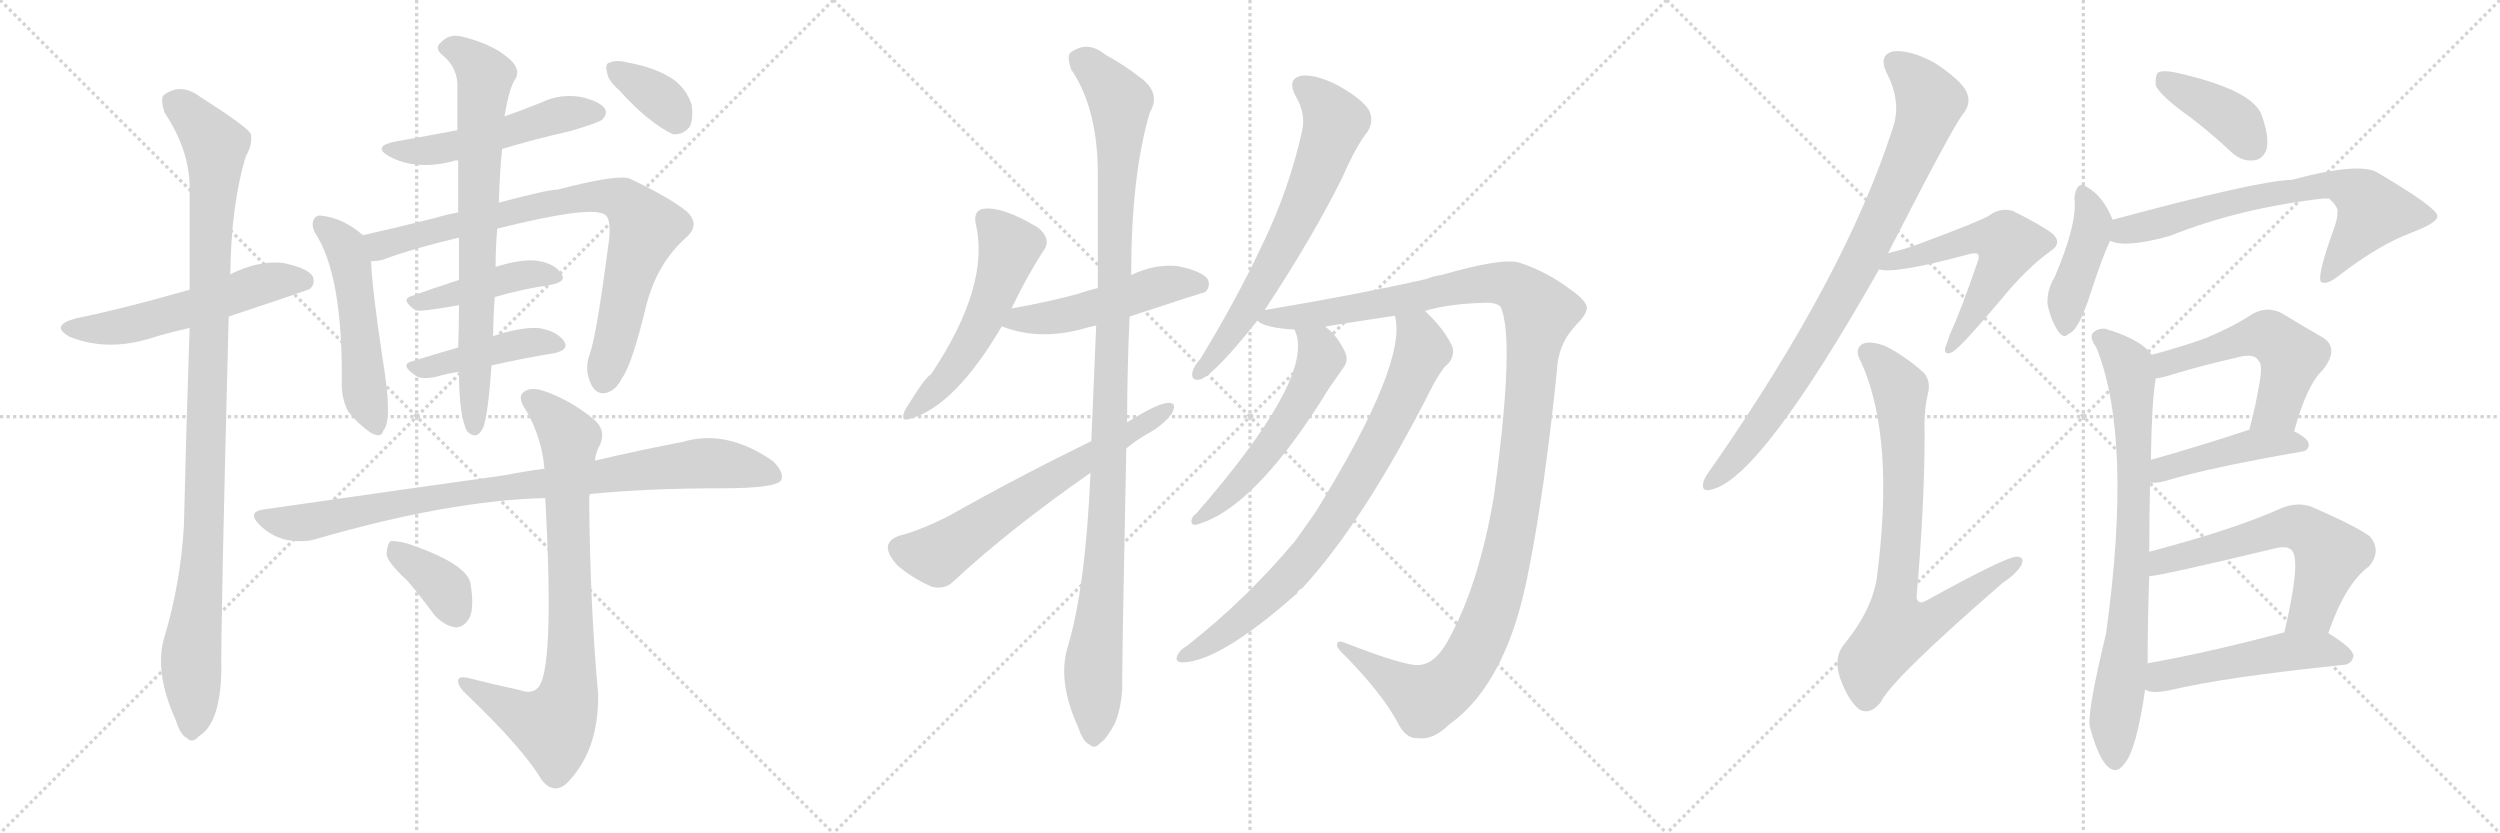 <svg version="1.1" viewBox="0 0 3072 1024" xmlns="http://www.w3.org/2000/svg">
  <g stroke="lightgray" stroke-dasharray="1,1" stroke-width="1" transform="scale(4, 4)">
    <line x1="0" y1="0" x2="256" y2="256"></line>
    <line x1="256" y1="0" x2="0" y2="256"></line>
    <line x1="128" y1="0" x2="128" y2="256"></line>
    <line x1="0" y1="128" x2="256" y2="128"></line>
    <line x1="256" y1="0" x2="512" y2="256"></line>
    <line x1="512" y1="0" x2="256" y2="256"></line>
    <line x1="384" y1="0" x2="384" y2="256"></line>
    <line x1="256" y1="128" x2="512" y2="128"></line>
    <line x1="512" y1="0" x2="768" y2="256"></line>
    <line x1="768" y1="0" x2="512" y2="256"></line>
    <line x1="640" y1="0" x2="640" y2="256"></line>
    <line x1="512" y1="128" x2="768" y2="128"></line>
  </g>
<g transform="scale(1, -1) translate(0, -850)">
   <style type="text/css">
    @keyframes keyframes0 {
      from {
       stroke: black;
       stroke-dashoffset: 555;
       stroke-width: 128;
       }
       64% {
       animation-timing-function: step-end;
       stroke: black;
       stroke-dashoffset: 0;
       stroke-width: 128;
       }
       to {
       stroke: black;
       stroke-width: 1024;
       }
       }
       #make-me-a-hanzi-animation-0 {
         animation: keyframes0 0.702s both;
         animation-delay: 0s;
         animation-timing-function: linear;
       }
    @keyframes keyframes1 {
      from {
       stroke: black;
       stroke-dashoffset: 1047;
       stroke-width: 128;
       }
       77% {
       animation-timing-function: step-end;
       stroke: black;
       stroke-dashoffset: 0;
       stroke-width: 128;
       }
       to {
       stroke: black;
       stroke-width: 1024;
       }
       }
       #make-me-a-hanzi-animation-1 {
         animation: keyframes1 1.102s both;
         animation-delay: 0.702s;
         animation-timing-function: linear;
       }
    @keyframes keyframes2 {
      from {
       stroke: black;
       stroke-dashoffset: 516;
       stroke-width: 128;
       }
       63% {
       animation-timing-function: step-end;
       stroke: black;
       stroke-dashoffset: 0;
       stroke-width: 128;
       }
       to {
       stroke: black;
       stroke-width: 1024;
       }
       }
       #make-me-a-hanzi-animation-2 {
         animation: keyframes2 0.67s both;
         animation-delay: 1.804s;
         animation-timing-function: linear;
       }
    @keyframes keyframes3 {
      from {
       stroke: black;
       stroke-dashoffset: 518;
       stroke-width: 128;
       }
       63% {
       animation-timing-function: step-end;
       stroke: black;
       stroke-dashoffset: 0;
       stroke-width: 128;
       }
       to {
       stroke: black;
       stroke-width: 1024;
       }
       }
       #make-me-a-hanzi-animation-3 {
         animation: keyframes3 0.672s both;
         animation-delay: 2.474s;
         animation-timing-function: linear;
       }
    @keyframes keyframes4 {
      from {
       stroke: black;
       stroke-dashoffset: 816;
       stroke-width: 128;
       }
       73% {
       animation-timing-function: step-end;
       stroke: black;
       stroke-dashoffset: 0;
       stroke-width: 128;
       }
       to {
       stroke: black;
       stroke-width: 1024;
       }
       }
       #make-me-a-hanzi-animation-4 {
         animation: keyframes4 0.914s both;
         animation-delay: 3.145s;
         animation-timing-function: linear;
       }
    @keyframes keyframes5 {
      from {
       stroke: black;
       stroke-dashoffset: 434;
       stroke-width: 128;
       }
       59% {
       animation-timing-function: step-end;
       stroke: black;
       stroke-dashoffset: 0;
       stroke-width: 128;
       }
       to {
       stroke: black;
       stroke-width: 1024;
       }
       }
       #make-me-a-hanzi-animation-5 {
         animation: keyframes5 0.603s both;
         animation-delay: 4.059s;
         animation-timing-function: linear;
       }
    @keyframes keyframes6 {
      from {
       stroke: black;
       stroke-dashoffset: 436;
       stroke-width: 128;
       }
       59% {
       animation-timing-function: step-end;
       stroke: black;
       stroke-dashoffset: 0;
       stroke-width: 128;
       }
       to {
       stroke: black;
       stroke-width: 1024;
       }
       }
       #make-me-a-hanzi-animation-6 {
         animation: keyframes6 0.605s both;
         animation-delay: 4.662s;
         animation-timing-function: linear;
       }
    @keyframes keyframes7 {
      from {
       stroke: black;
       stroke-dashoffset: 748;
       stroke-width: 128;
       }
       71% {
       animation-timing-function: step-end;
       stroke: black;
       stroke-dashoffset: 0;
       stroke-width: 128;
       }
       to {
       stroke: black;
       stroke-width: 1024;
       }
       }
       #make-me-a-hanzi-animation-7 {
         animation: keyframes7 0.859s both;
         animation-delay: 5.267s;
         animation-timing-function: linear;
       }
    @keyframes keyframes8 {
      from {
       stroke: black;
       stroke-dashoffset: 354;
       stroke-width: 128;
       }
       54% {
       animation-timing-function: step-end;
       stroke: black;
       stroke-dashoffset: 0;
       stroke-width: 128;
       }
       to {
       stroke: black;
       stroke-width: 1024;
       }
       }
       #make-me-a-hanzi-animation-8 {
         animation: keyframes8 0.538s both;
         animation-delay: 6.126s;
         animation-timing-function: linear;
       }
    @keyframes keyframes9 {
      from {
       stroke: black;
       stroke-dashoffset: 895;
       stroke-width: 128;
       }
       74% {
       animation-timing-function: step-end;
       stroke: black;
       stroke-dashoffset: 0;
       stroke-width: 128;
       }
       to {
       stroke: black;
       stroke-width: 1024;
       }
       }
       #make-me-a-hanzi-animation-9 {
         animation: keyframes9 0.978s both;
         animation-delay: 6.664s;
         animation-timing-function: linear;
       }
    @keyframes keyframes10 {
      from {
       stroke: black;
       stroke-dashoffset: 805;
       stroke-width: 128;
       }
       72% {
       animation-timing-function: step-end;
       stroke: black;
       stroke-dashoffset: 0;
       stroke-width: 128;
       }
       to {
       stroke: black;
       stroke-width: 1024;
       }
       }
       #make-me-a-hanzi-animation-10 {
         animation: keyframes10 0.905s both;
         animation-delay: 7.642s;
         animation-timing-function: linear;
       }
    @keyframes keyframes11 {
      from {
       stroke: black;
       stroke-dashoffset: 369;
       stroke-width: 128;
       }
       55% {
       animation-timing-function: step-end;
       stroke: black;
       stroke-dashoffset: 0;
       stroke-width: 128;
       }
       to {
       stroke: black;
       stroke-width: 1024;
       }
       }
       #make-me-a-hanzi-animation-11 {
         animation: keyframes11 0.55s both;
         animation-delay: 8.548s;
         animation-timing-function: linear;
       }
    @keyframes keyframes12 {
      from {
       stroke: black;
       stroke-dashoffset: 536;
       stroke-width: 128;
       }
       64% {
       animation-timing-function: step-end;
       stroke: black;
       stroke-dashoffset: 0;
       stroke-width: 128;
       }
       to {
       stroke: black;
       stroke-width: 1024;
       }
       }
       #make-me-a-hanzi-animation-12 {
         animation: keyframes12 0.686s both;
         animation-delay: 9.098s;
         animation-timing-function: linear;
       }
    @keyframes keyframes13 {
      from {
       stroke: black;
       stroke-dashoffset: 502;
       stroke-width: 128;
       }
       62% {
       animation-timing-function: step-end;
       stroke: black;
       stroke-dashoffset: 0;
       stroke-width: 128;
       }
       to {
       stroke: black;
       stroke-width: 1024;
       }
       }
       #make-me-a-hanzi-animation-13 {
         animation: keyframes13 0.659s both;
         animation-delay: 9.784s;
         animation-timing-function: linear;
       }
    @keyframes keyframes14 {
      from {
       stroke: black;
       stroke-dashoffset: 1107;
       stroke-width: 128;
       }
       78% {
       animation-timing-function: step-end;
       stroke: black;
       stroke-dashoffset: 0;
       stroke-width: 128;
       }
       to {
       stroke: black;
       stroke-width: 1024;
       }
       }
       #make-me-a-hanzi-animation-14 {
         animation: keyframes14 1.151s both;
         animation-delay: 10.443s;
         animation-timing-function: linear;
       }
    @keyframes keyframes15 {
      from {
       stroke: black;
       stroke-dashoffset: 638;
       stroke-width: 128;
       }
       67% {
       animation-timing-function: step-end;
       stroke: black;
       stroke-dashoffset: 0;
       stroke-width: 128;
       }
       to {
       stroke: black;
       stroke-width: 1024;
       }
       }
       #make-me-a-hanzi-animation-15 {
         animation: keyframes15 0.769s both;
         animation-delay: 11.593s;
         animation-timing-function: linear;
       }
    @keyframes keyframes16 {
      from {
       stroke: black;
       stroke-dashoffset: 667;
       stroke-width: 128;
       }
       68% {
       animation-timing-function: step-end;
       stroke: black;
       stroke-dashoffset: 0;
       stroke-width: 128;
       }
       to {
       stroke: black;
       stroke-width: 1024;
       }
       }
       #make-me-a-hanzi-animation-16 {
         animation: keyframes16 0.793s both;
         animation-delay: 12.363s;
         animation-timing-function: linear;
       }
    @keyframes keyframes17 {
      from {
       stroke: black;
       stroke-dashoffset: 1251;
       stroke-width: 128;
       }
       80% {
       animation-timing-function: step-end;
       stroke: black;
       stroke-dashoffset: 0;
       stroke-width: 128;
       }
       to {
       stroke: black;
       stroke-width: 1024;
       }
       }
       #make-me-a-hanzi-animation-17 {
         animation: keyframes17 1.268s both;
         animation-delay: 13.155s;
         animation-timing-function: linear;
       }
    @keyframes keyframes18 {
      from {
       stroke: black;
       stroke-dashoffset: 554;
       stroke-width: 128;
       }
       64% {
       animation-timing-function: step-end;
       stroke: black;
       stroke-dashoffset: 0;
       stroke-width: 128;
       }
       to {
       stroke: black;
       stroke-width: 1024;
       }
       }
       #make-me-a-hanzi-animation-18 {
         animation: keyframes18 0.701s both;
         animation-delay: 14.424s;
         animation-timing-function: linear;
       }
    @keyframes keyframes19 {
      from {
       stroke: black;
       stroke-dashoffset: 792;
       stroke-width: 128;
       }
       72% {
       animation-timing-function: step-end;
       stroke: black;
       stroke-dashoffset: 0;
       stroke-width: 128;
       }
       to {
       stroke: black;
       stroke-width: 1024;
       }
       }
       #make-me-a-hanzi-animation-19 {
         animation: keyframes19 0.895s both;
         animation-delay: 15.124s;
         animation-timing-function: linear;
       }
    @keyframes keyframes20 {
      from {
       stroke: black;
       stroke-dashoffset: 863;
       stroke-width: 128;
       }
       74% {
       animation-timing-function: step-end;
       stroke: black;
       stroke-dashoffset: 0;
       stroke-width: 128;
       }
       to {
       stroke: black;
       stroke-width: 1024;
       }
       }
       #make-me-a-hanzi-animation-20 {
         animation: keyframes20 0.952s both;
         animation-delay: 16.019s;
         animation-timing-function: linear;
       }
    @keyframes keyframes21 {
      from {
       stroke: black;
       stroke-dashoffset: 564;
       stroke-width: 128;
       }
       65% {
       animation-timing-function: step-end;
       stroke: black;
       stroke-dashoffset: 0;
       stroke-width: 128;
       }
       to {
       stroke: black;
       stroke-width: 1024;
       }
       }
       #make-me-a-hanzi-animation-21 {
         animation: keyframes21 0.709s both;
         animation-delay: 16.971s;
         animation-timing-function: linear;
       }
    @keyframes keyframes22 {
      from {
       stroke: black;
       stroke-dashoffset: 778;
       stroke-width: 128;
       }
       72% {
       animation-timing-function: step-end;
       stroke: black;
       stroke-dashoffset: 0;
       stroke-width: 128;
       }
       to {
       stroke: black;
       stroke-width: 1024;
       }
       }
       #make-me-a-hanzi-animation-22 {
         animation: keyframes22 0.883s both;
         animation-delay: 17.68s;
         animation-timing-function: linear;
       }
    @keyframes keyframes23 {
      from {
       stroke: black;
       stroke-dashoffset: 397;
       stroke-width: 128;
       }
       56% {
       animation-timing-function: step-end;
       stroke: black;
       stroke-dashoffset: 0;
       stroke-width: 128;
       }
       to {
       stroke: black;
       stroke-width: 1024;
       }
       }
       #make-me-a-hanzi-animation-23 {
         animation: keyframes23 0.573s both;
         animation-delay: 18.563s;
         animation-timing-function: linear;
       }
    @keyframes keyframes24 {
      from {
       stroke: black;
       stroke-dashoffset: 423;
       stroke-width: 128;
       }
       58% {
       animation-timing-function: step-end;
       stroke: black;
       stroke-dashoffset: 0;
       stroke-width: 128;
       }
       to {
       stroke: black;
       stroke-width: 1024;
       }
       }
       #make-me-a-hanzi-animation-24 {
         animation: keyframes24 0.594s both;
         animation-delay: 19.136s;
         animation-timing-function: linear;
       }
    @keyframes keyframes25 {
      from {
       stroke: black;
       stroke-dashoffset: 694;
       stroke-width: 128;
       }
       69% {
       animation-timing-function: step-end;
       stroke: black;
       stroke-dashoffset: 0;
       stroke-width: 128;
       }
       to {
       stroke: black;
       stroke-width: 1024;
       }
       }
       #make-me-a-hanzi-animation-25 {
         animation: keyframes25 0.815s both;
         animation-delay: 19.731s;
         animation-timing-function: linear;
       }
    @keyframes keyframes26 {
      from {
       stroke: black;
       stroke-dashoffset: 794;
       stroke-width: 128;
       }
       72% {
       animation-timing-function: step-end;
       stroke: black;
       stroke-dashoffset: 0;
       stroke-width: 128;
       }
       to {
       stroke: black;
       stroke-width: 1024;
       }
       }
       #make-me-a-hanzi-animation-26 {
         animation: keyframes26 0.896s both;
         animation-delay: 20.545s;
         animation-timing-function: linear;
       }
    @keyframes keyframes27 {
      from {
       stroke: black;
       stroke-dashoffset: 538;
       stroke-width: 128;
       }
       64% {
       animation-timing-function: step-end;
       stroke: black;
       stroke-dashoffset: 0;
       stroke-width: 128;
       }
       to {
       stroke: black;
       stroke-width: 1024;
       }
       }
       #make-me-a-hanzi-animation-27 {
         animation: keyframes27 0.688s both;
         animation-delay: 21.442s;
         animation-timing-function: linear;
       }
    @keyframes keyframes28 {
      from {
       stroke: black;
       stroke-dashoffset: 446;
       stroke-width: 128;
       }
       59% {
       animation-timing-function: step-end;
       stroke: black;
       stroke-dashoffset: 0;
       stroke-width: 128;
       }
       to {
       stroke: black;
       stroke-width: 1024;
       }
       }
       #make-me-a-hanzi-animation-28 {
         animation: keyframes28 0.613s both;
         animation-delay: 22.129s;
         animation-timing-function: linear;
       }
    @keyframes keyframes29 {
      from {
       stroke: black;
       stroke-dashoffset: 602;
       stroke-width: 128;
       }
       66% {
       animation-timing-function: step-end;
       stroke: black;
       stroke-dashoffset: 0;
       stroke-width: 128;
       }
       to {
       stroke: black;
       stroke-width: 1024;
       }
       }
       #make-me-a-hanzi-animation-29 {
         animation: keyframes29 0.74s both;
         animation-delay: 22.742s;
         animation-timing-function: linear;
       }
    @keyframes keyframes30 {
      from {
       stroke: black;
       stroke-dashoffset: 504;
       stroke-width: 128;
       }
       62% {
       animation-timing-function: step-end;
       stroke: black;
       stroke-dashoffset: 0;
       stroke-width: 128;
       }
       to {
       stroke: black;
       stroke-width: 1024;
       }
       }
       #make-me-a-hanzi-animation-30 {
         animation: keyframes30 0.66s both;
         animation-delay: 23.482s;
         animation-timing-function: linear;
       }
</style>
<path d="M 281 461 Q 380 494 381 495 Q 388 502 384 511 Q 377 521 347 527 Q 317 530 283 513 L 233 494 Q 149 470 94 459 Q 60 450 86 436 Q 131 418 184 434 Q 206 441 233 447 L 281 461 Z" fill="lightgray"></path> 
<path d="M 202 67 Q 189 25 216 -35 Q 222 -54 230 -57 Q 236 -64 244 -55 Q 271 -39 272 27 Q 271 72 281 461 L 283 513 Q 284 598 302 658 Q 311 673 308 686 Q 301 696 246 731 Q 222 749 201 733 Q 197 729 202 712 Q 232 667 233 622 Q 233 562 233 494 L 233 447 Q 229 332 226 204 Q 222 134 202 67 Z" fill="lightgray"></path> 
<path d="M 617 667 Q 657 679 701 689 Q 735 699 740 703 Q 747 710 743 717 Q 736 726 713 731 Q 688 735 665 724 Q 643 715 620 707 L 562 690 Q 525 683 485 676 Q 457 670 478 658 Q 511 640 557 652 Q 558 653 563 653 L 617 667 Z" fill="lightgray"></path> 
<path d="M 446 561 Q 422 582 395 585 Q 389 586 386 581 Q 382 574 387 564 Q 421 513 420 382 Q 419 361 428 344 Q 441 328 456 318 Q 469 311 471 321 Q 483 333 470 410 Q 457 497 456 529 C 455 554 455 554 446 561 Z" fill="lightgray"></path> 
<path d="M 611 569 Q 722 597 742 587 Q 752 583 748 552 Q 733 438 725 416 Q 718 397 725 381 Q 731 365 744 367 Q 757 370 764 385 Q 776 400 794 474 Q 807 526 843 558 Q 861 574 844 590 Q 825 606 775 630 Q 762 637 685 617 Q 673 617 613 601 L 563 589 Q 547 586 534 582 Q 482 569 446 561 C 417 554 426 524 456 529 Q 463 529 471 531 Q 505 544 564 558 L 611 569 Z" fill="lightgray"></path> 
<path d="M 608 485 Q 642 495 677 500 Q 698 504 689 515 Q 679 528 656 530 Q 637 531 609 522 L 564 506 Q 533 496 505 486 Q 492 482 510 469 Q 514 466 564 475 L 608 485 Z" fill="lightgray"></path> 
<path d="M 604 401 Q 644 410 681 416 Q 700 420 693 431 Q 683 444 661 447 Q 639 448 606 437 L 563 423 Q 532 414 506 406 Q 491 402 510 389 Q 517 383 536 387 Q 549 391 564 393 L 604 401 Z" fill="lightgray"></path> 
<path d="M 564 393 Q 564 339 574 320 Q 586 308 594 325 Q 600 343 604 401 L 606 437 Q 606 459 608 485 L 609 522 Q 609 546 611 569 L 613 601 Q 614 638 617 667 L 620 707 Q 626 744 634 754 Q 640 767 623 780 Q 604 796 568 805 Q 552 809 542 798 Q 533 791 544 782 Q 560 769 562 749 Q 562 725 562 690 L 563 653 Q 563 625 563 589 L 564 558 Q 564 530 564 506 L 564 475 Q 564 450 563 423 L 564 393 Z" fill="lightgray"></path> 
<path d="M 761 739 Q 797 699 827 685 Q 840 684 848 695 Q 852 705 850 721 Q 844 740 828 752 Q 806 767 772 773 Q 757 777 749 773 Q 743 772 746 761 Q 747 751 761 739 Z" fill="lightgray"></path> 
<path d="M 725 243 Q 797 250 887 250 Q 954 250 960 260 Q 964 270 949 284 Q 892 323 839 307 Q 791 298 731 284 L 669 274 Q 645 271 620 266 Q 484 247 324 224 Q 303 221 319 205 Q 332 192 350 187 Q 371 183 386 187 Q 551 235 670 238 L 725 243 Z" fill="lightgray"></path> 
<path d="M 639 2 Q 606 9 575 17 Q 562 20 563 12 Q 564 5 574 -4 Q 643 -70 666 -109 Q 681 -127 697 -112 Q 736 -72 735 -3 Q 725 106 724 237 Q 724 240 725 243 L 731 284 Q 732 294 737 303 Q 746 322 728 336 Q 701 358 670 369 Q 651 376 642 367 Q 636 360 647 345 Q 666 311 669 274 L 670 238 Q 682 21 660 4 Q 653 -3 639 2 Z" fill="lightgray"></path> 
<path d="M 501 136 Q 517 117 534 94 Q 546 81 560 79 Q 570 79 577 91 Q 583 104 578 134 Q 572 158 501 182 Q 486 186 480 185 Q 476 182 475 169 Q 476 159 501 136 Z" fill="lightgray"></path> 
<path d="M 1243 471 Q 1262 511 1283 543 Q 1292 556 1276 570 Q 1230 598 1206 593 Q 1196 589 1199 575 Q 1217 499 1144 390 Q 1137 387 1112 346 Q 1105 330 1120 336 Q 1174 352 1231 449 L 1243 471 Z" fill="lightgray"></path> 
<path d="M 1388 461 Q 1479 491 1481 491 Q 1488 498 1484 507 Q 1477 517 1447 523 Q 1419 526 1390 512 L 1349 496 Q 1336 493 1325 489 Q 1288 479 1243 471 C 1213 466 1203 459 1231 449 Q 1279 430 1338 448 Q 1342 449 1347 450 L 1388 461 Z" fill="lightgray"></path> 
<path d="M 1340 269 Q 1334 128 1312 55 Q 1299 13 1325 -44 Q 1331 -62 1339 -65 Q 1345 -71 1352 -63 Q 1359 -59 1370 -39 Q 1380 -14 1379 16 Q 1379 53 1384 299 L 1385 331 Q 1385 392 1388 461 L 1390 512 Q 1390 635 1413 712 Q 1428 737 1398 757 Q 1383 769 1358 783 Q 1336 801 1315 785 Q 1311 781 1316 765 Q 1349 717 1349 636 Q 1349 567 1349 496 L 1347 450 Q 1344 381 1341 308 L 1340 269 Z" fill="lightgray"></path> 
<path d="M 1341 308 Q 1247 262 1166 216 Q 1130 198 1106 192 Q 1093 188 1091 179 Q 1090 169 1103 155 Q 1122 139 1145 129 Q 1161 125 1172 136 Q 1241 200 1340 269 L 1384 299 Q 1396 309 1410 317 Q 1429 327 1440 342 Q 1447 355 1436 355 Q 1423 355 1385 331 L 1341 308 Z" fill="lightgray"></path> 
<path d="M 1554 469 Q 1614 560 1650 633 Q 1666 670 1681 689 Q 1688 701 1683 713 Q 1677 726 1646 744 Q 1618 759 1599 757 Q 1581 753 1592 732 Q 1605 710 1600 689 Q 1584 617 1551 549 Q 1520 483 1475 409 Q 1466 399 1465 391 Q 1464 381 1476 384 Q 1495 393 1545 456 L 1554 469 Z" fill="lightgray"></path> 
<path d="M 1751 468 Q 1781 477 1827 478 Q 1839 478 1844 473 Q 1862 433 1836 242 Q 1818 134 1781 66 Q 1765 35 1745 33 Q 1730 30 1653 60 Q 1643 64 1643 58 Q 1642 54 1653 44 Q 1698 -2 1717 -37 Q 1727 -58 1742 -57 Q 1761 -60 1781 -40 Q 1853 11 1879 152 Q 1898 248 1913 393 Q 1914 427 1937 451 Q 1950 464 1950 472 Q 1949 481 1930 494 Q 1903 515 1868 527 Q 1847 534 1771 512 Q 1762 511 1752 507 Q 1668 488 1554 469 C 1524 464 1522 464 1545 456 Q 1554 447 1591 445 L 1629 448 Q 1629 449 1630 449 Q 1673 456 1714 462 L 1751 468 Z" fill="lightgray"></path> 
<path d="M 1591 445 Q 1591 444 1593 439 Q 1611 381 1470 219 Q 1464 215 1464 209 Q 1464 205 1469 205 Q 1539 223 1627 363 Q 1630 369 1652 400 Q 1658 409 1651 421 Q 1641 440 1629 448 C 1606 467 1582 474 1591 445 Z" fill="lightgray"></path> 
<path d="M 1714 462 Q 1730 405 1618 223 Q 1605 204 1592 186 Q 1532 114 1458 56 Q 1451 52 1448 47 Q 1442 37 1452 36 Q 1498 36 1594 121 Q 1595 125 1600 127 Q 1675 208 1758 371 Q 1764 384 1775 399 Q 1788 409 1785 423 Q 1776 444 1753 466 Q 1752 467 1751 468 C 1730 489 1711 492 1714 462 Z" fill="lightgray"></path> 
<path d="M 2320 539 Q 2402 699 2413 711 Q 2423 724 2416 738 Q 2410 751 2377 773 Q 2347 789 2327 787 Q 2308 783 2318 761 Q 2337 725 2326 693 Q 2268 512 2104 276 Q 2094 263 2093 257 Q 2090 244 2105 249 Q 2165 265 2309 519 L 2320 539 Z" fill="lightgray"></path> 
<path d="M 2309 519 Q 2328 513 2417 537 Q 2427 540 2430 538 Q 2433 535 2430 528 Q 2409 467 2396 439 Q 2392 427 2390 422 Q 2389 412 2400 418 Q 2410 424 2459 482 Q 2489 519 2519 541 Q 2535 551 2522 563 Q 2509 573 2473 591 Q 2457 595 2444 585 Q 2435 579 2360 551 Q 2342 544 2320 539 C 2291 532 2279 522 2309 519 Z" fill="lightgray"></path> 
<path d="M 2369 366 Q 2373 381 2364 392 Q 2339 414 2316 425 Q 2297 432 2288 427 Q 2278 420 2287 405 Q 2329 312 2306 138 Q 2299 98 2265 57 Q 2253 41 2261 17 Q 2271 -11 2285 -22 Q 2298 -29 2311 -13 Q 2324 15 2460 133 Q 2479 146 2484 156 Q 2488 166 2478 166 Q 2465 166 2367 112 Q 2357 106 2355 116 Q 2365 230 2365 318 Q 2364 345 2369 366 Z" fill="lightgray"></path> 
<path d="M 2679 715 Q 2710 693 2742 663 Q 2755 651 2770 653 Q 2780 654 2785 666 Q 2789 681 2779 709 Q 2767 740 2673 761 Q 2658 764 2652 761 Q 2648 757 2649 745 Q 2653 735 2679 715 Z" fill="lightgray"></path> 
<path d="M 2596 580 Q 2584 610 2563 621 Q 2559 625 2554 621 Q 2550 617 2549 606 Q 2553 576 2525 510 Q 2515 494 2516 476 Q 2520 457 2529 443 Q 2536 433 2542 440 Q 2554 443 2569 490 Q 2584 536 2592 552 Q 2592 553 2593 554 C 2601 569 2601 569 2596 580 Z" fill="lightgray"></path> 
<path d="M 2593 554 Q 2612 545 2666 560 Q 2751 594 2854 606 Q 2858 606 2862 606 Q 2875 594 2872 588 Q 2873 585 2869 572 Q 2845 506 2853 503 Q 2860 500 2875 512 Q 2923 549 2963 564 Q 2997 577 2995 585 Q 2994 595 2923 637 Q 2902 652 2816 629 Q 2774 628 2596 580 C 2567 572 2564 560 2593 554 Z" fill="lightgray"></path> 
<path d="M 2641 172 Q 2641 214 2642 257 L 2643 285 Q 2644 357 2649 385 C 2652 406 2652 406 2644 414 Q 2631 433 2587 446 Q 2577 447 2571 440 Q 2568 434 2576 423 Q 2621 311 2588 72 Q 2564 -28 2568 -43 Q 2577 -77 2588 -90 Q 2600 -103 2610 -89 Q 2625 -73 2636 3 L 2639 35 Q 2639 87 2641 142 L 2641 172 Z" fill="lightgray"></path> 
<path d="M 2819 320 Q 2835 378 2854 395 Q 2876 423 2853 436 Q 2832 448 2804 465 Q 2785 475 2766 463 Q 2741 447 2709 434 Q 2681 424 2644 414 C 2615 406 2619 380 2649 385 Q 2658 386 2670 390 Q 2710 402 2746 410 Q 2770 417 2775 407 Q 2781 403 2776 377 Q 2772 352 2764 322 C 2756 293 2811 291 2819 320 Z" fill="lightgray"></path> 
<path d="M 2642 257 Q 2649 256 2661 259 Q 2713 275 2828 295 Q 2837 296 2837 304 Q 2837 311 2819 320 C 2796 332 2793 331 2764 322 Q 2697 300 2643 285 C 2614 277 2612 258 2642 257 Z" fill="lightgray"></path> 
<path d="M 2861 72 Q 2882 133 2911 154 Q 2927 173 2912 191 Q 2894 204 2841 227 Q 2823 234 2802 225 Q 2747 200 2641 172 C 2612 164 2611 138 2641 142 Q 2653 142 2795 176 Q 2810 180 2816 174 Q 2828 162 2807 73 C 2800 44 2851 44 2861 72 Z" fill="lightgray"></path> 
<path d="M 2636 3 Q 2642 -3 2667 2 Q 2734 18 2880 33 Q 2890 34 2892 44 Q 2892 53 2861 72 C 2844 83 2836 81 2807 73 Q 2713 48 2639 35 C 2609 30 2608 14 2636 3 Z" fill="lightgray"></path> 
      <clipPath id="make-me-a-hanzi-clip-0">
      <path d="M 281 461 Q 380 494 381 495 Q 388 502 384 511 Q 377 521 347 527 Q 317 530 283 513 L 233 494 Q 149 470 94 459 Q 60 450 86 436 Q 131 418 184 434 Q 206 441 233 447 L 281 461 Z" fill="lightgray"></path>
      </clipPath>
      <path clip-path="url(#make-me-a-hanzi-clip-0)" d="M 87 448 L 158 450 L 321 501 L 362 506 L 377 502 " fill="none" id="make-me-a-hanzi-animation-0" stroke-dasharray="427 854" stroke-linecap="round"></path>

      <clipPath id="make-me-a-hanzi-clip-1">
      <path d="M 202 67 Q 189 25 216 -35 Q 222 -54 230 -57 Q 236 -64 244 -55 Q 271 -39 272 27 Q 271 72 281 461 L 283 513 Q 284 598 302 658 Q 311 673 308 686 Q 301 696 246 731 Q 222 749 201 733 Q 197 729 202 712 Q 232 667 233 622 Q 233 562 233 494 L 233 447 Q 229 332 226 204 Q 222 134 202 67 Z" fill="lightgray"></path>
      </clipPath>
      <path clip-path="url(#make-me-a-hanzi-clip-1)" d="M 213 726 L 255 685 L 265 662 L 252 218 L 235 44 L 235 -44 " fill="none" id="make-me-a-hanzi-animation-1" stroke-dasharray="919 1838" stroke-linecap="round"></path>

      <clipPath id="make-me-a-hanzi-clip-2">
      <path d="M 617 667 Q 657 679 701 689 Q 735 699 740 703 Q 747 710 743 717 Q 736 726 713 731 Q 688 735 665 724 Q 643 715 620 707 L 562 690 Q 525 683 485 676 Q 457 670 478 658 Q 511 640 557 652 Q 558 653 563 653 L 617 667 Z" fill="lightgray"></path>
      </clipPath>
      <path clip-path="url(#make-me-a-hanzi-clip-2)" d="M 479 668 L 502 663 L 543 668 L 687 708 L 733 712 " fill="none" id="make-me-a-hanzi-animation-2" stroke-dasharray="388 776" stroke-linecap="round"></path>

      <clipPath id="make-me-a-hanzi-clip-3">
      <path d="M 446 561 Q 422 582 395 585 Q 389 586 386 581 Q 382 574 387 564 Q 421 513 420 382 Q 419 361 428 344 Q 441 328 456 318 Q 469 311 471 321 Q 483 333 470 410 Q 457 497 456 529 C 455 554 455 554 446 561 Z" fill="lightgray"></path>
      </clipPath>
      <path clip-path="url(#make-me-a-hanzi-clip-3)" d="M 394 575 L 424 547 L 431 527 L 448 368 L 461 330 " fill="none" id="make-me-a-hanzi-animation-3" stroke-dasharray="390 780" stroke-linecap="round"></path>

      <clipPath id="make-me-a-hanzi-clip-4">
      <path d="M 611 569 Q 722 597 742 587 Q 752 583 748 552 Q 733 438 725 416 Q 718 397 725 381 Q 731 365 744 367 Q 757 370 764 385 Q 776 400 794 474 Q 807 526 843 558 Q 861 574 844 590 Q 825 606 775 630 Q 762 637 685 617 Q 673 617 613 601 L 563 589 Q 547 586 534 582 Q 482 569 446 561 C 417 554 426 524 456 529 Q 463 529 471 531 Q 505 544 564 558 L 611 569 Z" fill="lightgray"></path>
      </clipPath>
      <path clip-path="url(#make-me-a-hanzi-clip-4)" d="M 453 557 L 470 549 L 700 606 L 741 610 L 772 600 L 794 571 L 773 513 L 742 384 " fill="none" id="make-me-a-hanzi-animation-4" stroke-dasharray="688 1376" stroke-linecap="round"></path>

      <clipPath id="make-me-a-hanzi-clip-5">
      <path d="M 608 485 Q 642 495 677 500 Q 698 504 689 515 Q 679 528 656 530 Q 637 531 609 522 L 564 506 Q 533 496 505 486 Q 492 482 510 469 Q 514 466 564 475 L 608 485 Z" fill="lightgray"></path>
      </clipPath>
      <path clip-path="url(#make-me-a-hanzi-clip-5)" d="M 508 478 L 637 511 L 660 514 L 681 509 " fill="none" id="make-me-a-hanzi-animation-5" stroke-dasharray="306 612" stroke-linecap="round"></path>

      <clipPath id="make-me-a-hanzi-clip-6">
      <path d="M 604 401 Q 644 410 681 416 Q 700 420 693 431 Q 683 444 661 447 Q 639 448 606 437 L 563 423 Q 532 414 506 406 Q 491 402 510 389 Q 517 383 536 387 Q 549 391 564 393 L 604 401 Z" fill="lightgray"></path>
      </clipPath>
      <path clip-path="url(#make-me-a-hanzi-clip-6)" d="M 508 397 L 645 429 L 684 426 " fill="none" id="make-me-a-hanzi-animation-6" stroke-dasharray="308 616" stroke-linecap="round"></path>

      <clipPath id="make-me-a-hanzi-clip-7">
      <path d="M 564 393 Q 564 339 574 320 Q 586 308 594 325 Q 600 343 604 401 L 606 437 Q 606 459 608 485 L 609 522 Q 609 546 611 569 L 613 601 Q 614 638 617 667 L 620 707 Q 626 744 634 754 Q 640 767 623 780 Q 604 796 568 805 Q 552 809 542 798 Q 533 791 544 782 Q 560 769 562 749 Q 562 725 562 690 L 563 653 Q 563 625 563 589 L 564 558 Q 564 530 564 506 L 564 475 Q 564 450 563 423 L 564 393 Z" fill="lightgray"></path>
      </clipPath>
      <path clip-path="url(#make-me-a-hanzi-clip-7)" d="M 547 791 L 571 784 L 596 754 L 590 698 L 583 326 " fill="none" id="make-me-a-hanzi-animation-7" stroke-dasharray="620 1240" stroke-linecap="round"></path>

      <clipPath id="make-me-a-hanzi-clip-8">
      <path d="M 761 739 Q 797 699 827 685 Q 840 684 848 695 Q 852 705 850 721 Q 844 740 828 752 Q 806 767 772 773 Q 757 777 749 773 Q 743 772 746 761 Q 747 751 761 739 Z" fill="lightgray"></path>
      </clipPath>
      <path clip-path="url(#make-me-a-hanzi-clip-8)" d="M 756 765 L 814 727 L 830 703 " fill="none" id="make-me-a-hanzi-animation-8" stroke-dasharray="226 452" stroke-linecap="round"></path>

      <clipPath id="make-me-a-hanzi-clip-9">
      <path d="M 725 243 Q 797 250 887 250 Q 954 250 960 260 Q 964 270 949 284 Q 892 323 839 307 Q 791 298 731 284 L 669 274 Q 645 271 620 266 Q 484 247 324 224 Q 303 221 319 205 Q 332 192 350 187 Q 371 183 386 187 Q 551 235 670 238 L 725 243 Z" fill="lightgray"></path>
      </clipPath>
      <path clip-path="url(#make-me-a-hanzi-clip-9)" d="M 322 214 L 377 208 L 556 243 L 852 280 L 904 278 L 953 265 " fill="none" id="make-me-a-hanzi-animation-9" stroke-dasharray="767 1534" stroke-linecap="round"></path>

      <clipPath id="make-me-a-hanzi-clip-10">
      <path d="M 639 2 Q 606 9 575 17 Q 562 20 563 12 Q 564 5 574 -4 Q 643 -70 666 -109 Q 681 -127 697 -112 Q 736 -72 735 -3 Q 725 106 724 237 Q 724 240 725 243 L 731 284 Q 732 294 737 303 Q 746 322 728 336 Q 701 358 670 369 Q 651 376 642 367 Q 636 360 647 345 Q 666 311 669 274 L 670 238 Q 682 21 660 4 Q 653 -3 639 2 Z" fill="lightgray"></path>
      </clipPath>
      <path clip-path="url(#make-me-a-hanzi-clip-10)" d="M 652 360 L 700 311 L 698 -7 L 680 -43 L 643 -31 L 571 11 " fill="none" id="make-me-a-hanzi-animation-10" stroke-dasharray="677 1354" stroke-linecap="round"></path>

      <clipPath id="make-me-a-hanzi-clip-11">
      <path d="M 501 136 Q 517 117 534 94 Q 546 81 560 79 Q 570 79 577 91 Q 583 104 578 134 Q 572 158 501 182 Q 486 186 480 185 Q 476 182 475 169 Q 476 159 501 136 Z" fill="lightgray"></path>
      </clipPath>
      <path clip-path="url(#make-me-a-hanzi-clip-11)" d="M 484 179 L 548 126 L 559 98 " fill="none" id="make-me-a-hanzi-animation-11" stroke-dasharray="241 482" stroke-linecap="round"></path>

      <clipPath id="make-me-a-hanzi-clip-12">
      <path d="M 1243 471 Q 1262 511 1283 543 Q 1292 556 1276 570 Q 1230 598 1206 593 Q 1196 589 1199 575 Q 1217 499 1144 390 Q 1137 387 1112 346 Q 1105 330 1120 336 Q 1174 352 1231 449 L 1243 471 Z" fill="lightgray"></path>
      </clipPath>
      <path clip-path="url(#make-me-a-hanzi-clip-12)" d="M 1212 580 L 1240 545 L 1218 478 L 1158 379 L 1122 346 " fill="none" id="make-me-a-hanzi-animation-12" stroke-dasharray="408 816" stroke-linecap="round"></path>

      <clipPath id="make-me-a-hanzi-clip-13">
      <path d="M 1388 461 Q 1479 491 1481 491 Q 1488 498 1484 507 Q 1477 517 1447 523 Q 1419 526 1390 512 L 1349 496 Q 1336 493 1325 489 Q 1288 479 1243 471 C 1213 466 1203 459 1231 449 Q 1279 430 1338 448 Q 1342 449 1347 450 L 1388 461 Z" fill="lightgray"></path>
      </clipPath>
      <path clip-path="url(#make-me-a-hanzi-clip-13)" d="M 1240 451 L 1253 458 L 1324 466 L 1439 502 L 1478 498 " fill="none" id="make-me-a-hanzi-animation-13" stroke-dasharray="374 748" stroke-linecap="round"></path>

      <clipPath id="make-me-a-hanzi-clip-14">
      <path d="M 1340 269 Q 1334 128 1312 55 Q 1299 13 1325 -44 Q 1331 -62 1339 -65 Q 1345 -71 1352 -63 Q 1359 -59 1370 -39 Q 1380 -14 1379 16 Q 1379 53 1384 299 L 1385 331 Q 1385 392 1388 461 L 1390 512 Q 1390 635 1413 712 Q 1428 737 1398 757 Q 1383 769 1358 783 Q 1336 801 1315 785 Q 1311 781 1316 765 Q 1349 717 1349 636 Q 1349 567 1349 496 L 1347 450 Q 1344 381 1341 308 L 1340 269 Z" fill="lightgray"></path>
      </clipPath>
      <path clip-path="url(#make-me-a-hanzi-clip-14)" d="M 1327 778 L 1353 756 L 1376 725 L 1362 235 L 1343 24 L 1344 -52 " fill="none" id="make-me-a-hanzi-animation-14" stroke-dasharray="979 1958" stroke-linecap="round"></path>

      <clipPath id="make-me-a-hanzi-clip-15">
      <path d="M 1341 308 Q 1247 262 1166 216 Q 1130 198 1106 192 Q 1093 188 1091 179 Q 1090 169 1103 155 Q 1122 139 1145 129 Q 1161 125 1172 136 Q 1241 200 1340 269 L 1384 299 Q 1396 309 1410 317 Q 1429 327 1440 342 Q 1447 355 1436 355 Q 1423 355 1385 331 L 1341 308 Z" fill="lightgray"></path>
      </clipPath>
      <path clip-path="url(#make-me-a-hanzi-clip-15)" d="M 1104 176 L 1151 168 L 1433 347 " fill="none" id="make-me-a-hanzi-animation-15" stroke-dasharray="510 1020" stroke-linecap="round"></path>

      <clipPath id="make-me-a-hanzi-clip-16">
      <path d="M 1554 469 Q 1614 560 1650 633 Q 1666 670 1681 689 Q 1688 701 1683 713 Q 1677 726 1646 744 Q 1618 759 1599 757 Q 1581 753 1592 732 Q 1605 710 1600 689 Q 1584 617 1551 549 Q 1520 483 1475 409 Q 1466 399 1465 391 Q 1464 381 1476 384 Q 1495 393 1545 456 L 1554 469 Z" fill="lightgray"></path>
      </clipPath>
      <path clip-path="url(#make-me-a-hanzi-clip-16)" d="M 1601 743 L 1619 731 L 1641 701 L 1630 668 L 1552 502 L 1514 441 L 1474 393 " fill="none" id="make-me-a-hanzi-animation-16" stroke-dasharray="539 1078" stroke-linecap="round"></path>

      <clipPath id="make-me-a-hanzi-clip-17">
      <path d="M 1751 468 Q 1781 477 1827 478 Q 1839 478 1844 473 Q 1862 433 1836 242 Q 1818 134 1781 66 Q 1765 35 1745 33 Q 1730 30 1653 60 Q 1643 64 1643 58 Q 1642 54 1653 44 Q 1698 -2 1717 -37 Q 1727 -58 1742 -57 Q 1761 -60 1781 -40 Q 1853 11 1879 152 Q 1898 248 1913 393 Q 1914 427 1937 451 Q 1950 464 1950 472 Q 1949 481 1930 494 Q 1903 515 1868 527 Q 1847 534 1771 512 Q 1762 511 1752 507 Q 1668 488 1554 469 C 1524 464 1522 464 1545 456 Q 1554 447 1591 445 L 1629 448 Q 1629 449 1630 449 Q 1673 456 1714 462 L 1751 468 Z" fill="lightgray"></path>
      </clipPath>
      <path clip-path="url(#make-me-a-hanzi-clip-17)" d="M 1553 460 L 1635 466 L 1823 502 L 1859 499 L 1892 466 L 1866 242 L 1848 148 L 1826 82 L 1801 32 L 1787 14 L 1751 -10 L 1666 44 L 1664 52 L 1648 57 " fill="none" id="make-me-a-hanzi-animation-17" stroke-dasharray="1123 2246" stroke-linecap="round"></path>

      <clipPath id="make-me-a-hanzi-clip-18">
      <path d="M 1591 445 Q 1591 444 1593 439 Q 1611 381 1470 219 Q 1464 215 1464 209 Q 1464 205 1469 205 Q 1539 223 1627 363 Q 1630 369 1652 400 Q 1658 409 1651 421 Q 1641 440 1629 448 C 1606 467 1582 474 1591 445 Z" fill="lightgray"></path>
      </clipPath>
      <path clip-path="url(#make-me-a-hanzi-clip-18)" d="M 1597 444 L 1621 421 L 1623 407 L 1592 346 L 1517 249 L 1470 212 " fill="none" id="make-me-a-hanzi-animation-18" stroke-dasharray="426 852" stroke-linecap="round"></path>

      <clipPath id="make-me-a-hanzi-clip-19">
      <path d="M 1714 462 Q 1730 405 1618 223 Q 1605 204 1592 186 Q 1532 114 1458 56 Q 1451 52 1448 47 Q 1442 37 1452 36 Q 1498 36 1594 121 Q 1595 125 1600 127 Q 1675 208 1758 371 Q 1764 384 1775 399 Q 1788 409 1785 423 Q 1776 444 1753 466 Q 1752 467 1751 468 C 1730 489 1711 492 1714 462 Z" fill="lightgray"></path>
      </clipPath>
      <path clip-path="url(#make-me-a-hanzi-clip-19)" d="M 1721 460 L 1742 440 L 1748 420 L 1706 326 L 1650 229 L 1611 173 L 1557 114 L 1492 63 L 1456 44 " fill="none" id="make-me-a-hanzi-animation-19" stroke-dasharray="664 1328" stroke-linecap="round"></path>

      <clipPath id="make-me-a-hanzi-clip-20">
      <path d="M 2320 539 Q 2402 699 2413 711 Q 2423 724 2416 738 Q 2410 751 2377 773 Q 2347 789 2327 787 Q 2308 783 2318 761 Q 2337 725 2326 693 Q 2268 512 2104 276 Q 2094 263 2093 257 Q 2090 244 2105 249 Q 2165 265 2309 519 L 2320 539 Z" fill="lightgray"></path>
      </clipPath>
      <path clip-path="url(#make-me-a-hanzi-clip-20)" d="M 2329 772 L 2364 739 L 2371 722 L 2325 607 L 2270 497 L 2203 385 L 2143 300 L 2102 258 " fill="none" id="make-me-a-hanzi-animation-20" stroke-dasharray="735 1470" stroke-linecap="round"></path>

      <clipPath id="make-me-a-hanzi-clip-21">
      <path d="M 2309 519 Q 2328 513 2417 537 Q 2427 540 2430 538 Q 2433 535 2430 528 Q 2409 467 2396 439 Q 2392 427 2390 422 Q 2389 412 2400 418 Q 2410 424 2459 482 Q 2489 519 2519 541 Q 2535 551 2522 563 Q 2509 573 2473 591 Q 2457 595 2444 585 Q 2435 579 2360 551 Q 2342 544 2320 539 C 2291 532 2279 522 2309 519 Z" fill="lightgray"></path>
      </clipPath>
      <path clip-path="url(#make-me-a-hanzi-clip-21)" d="M 2313 523 L 2432 558 L 2465 553 L 2468 548 L 2455 517 L 2396 423 " fill="none" id="make-me-a-hanzi-animation-21" stroke-dasharray="436 872" stroke-linecap="round"></path>

      <clipPath id="make-me-a-hanzi-clip-22">
      <path d="M 2369 366 Q 2373 381 2364 392 Q 2339 414 2316 425 Q 2297 432 2288 427 Q 2278 420 2287 405 Q 2329 312 2306 138 Q 2299 98 2265 57 Q 2253 41 2261 17 Q 2271 -11 2285 -22 Q 2298 -29 2311 -13 Q 2324 15 2460 133 Q 2479 146 2484 156 Q 2488 166 2478 166 Q 2465 166 2367 112 Q 2357 106 2355 116 Q 2365 230 2365 318 Q 2364 345 2369 366 Z" fill="lightgray"></path>
      </clipPath>
      <path clip-path="url(#make-me-a-hanzi-clip-22)" d="M 2296 416 L 2335 372 L 2340 269 L 2327 109 L 2332 78 L 2368 85 L 2477 159 " fill="none" id="make-me-a-hanzi-animation-22" stroke-dasharray="650 1300" stroke-linecap="round"></path>

      <clipPath id="make-me-a-hanzi-clip-23">
      <path d="M 2679 715 Q 2710 693 2742 663 Q 2755 651 2770 653 Q 2780 654 2785 666 Q 2789 681 2779 709 Q 2767 740 2673 761 Q 2658 764 2652 761 Q 2648 757 2649 745 Q 2653 735 2679 715 Z" fill="lightgray"></path>
      </clipPath>
      <path clip-path="url(#make-me-a-hanzi-clip-23)" d="M 2657 755 L 2738 708 L 2767 671 " fill="none" id="make-me-a-hanzi-animation-23" stroke-dasharray="269 538" stroke-linecap="round"></path>

      <clipPath id="make-me-a-hanzi-clip-24">
      <path d="M 2596 580 Q 2584 610 2563 621 Q 2559 625 2554 621 Q 2550 617 2549 606 Q 2553 576 2525 510 Q 2515 494 2516 476 Q 2520 457 2529 443 Q 2536 433 2542 440 Q 2554 443 2569 490 Q 2584 536 2592 552 Q 2592 553 2593 554 C 2601 569 2601 569 2596 580 Z" fill="lightgray"></path>
      </clipPath>
      <path clip-path="url(#make-me-a-hanzi-clip-24)" d="M 2559 611 L 2569 589 L 2570 563 L 2540 481 L 2538 452 " fill="none" id="make-me-a-hanzi-animation-24" stroke-dasharray="295 590" stroke-linecap="round"></path>

      <clipPath id="make-me-a-hanzi-clip-25">
      <path d="M 2593 554 Q 2612 545 2666 560 Q 2751 594 2854 606 Q 2858 606 2862 606 Q 2875 594 2872 588 Q 2873 585 2869 572 Q 2845 506 2853 503 Q 2860 500 2875 512 Q 2923 549 2963 564 Q 2997 577 2995 585 Q 2994 595 2923 637 Q 2902 652 2816 629 Q 2774 628 2596 580 C 2567 572 2564 560 2593 554 Z" fill="lightgray"></path>
      </clipPath>
      <path clip-path="url(#make-me-a-hanzi-clip-25)" d="M 2600 560 L 2613 569 L 2743 602 L 2871 623 L 2898 612 L 2916 591 L 2857 508 " fill="none" id="make-me-a-hanzi-animation-25" stroke-dasharray="566 1132" stroke-linecap="round"></path>

      <clipPath id="make-me-a-hanzi-clip-26">
      <path d="M 2641 172 Q 2641 214 2642 257 L 2643 285 Q 2644 357 2649 385 C 2652 406 2652 406 2644 414 Q 2631 433 2587 446 Q 2577 447 2571 440 Q 2568 434 2576 423 Q 2621 311 2588 72 Q 2564 -28 2568 -43 Q 2577 -77 2588 -90 Q 2600 -103 2610 -89 Q 2625 -73 2636 3 L 2639 35 Q 2639 87 2641 142 L 2641 172 Z" fill="lightgray"></path>
      </clipPath>
      <path clip-path="url(#make-me-a-hanzi-clip-26)" d="M 2579 436 L 2591 430 L 2616 400 L 2622 332 L 2620 150 L 2598 -37 L 2599 -84 " fill="none" id="make-me-a-hanzi-animation-26" stroke-dasharray="666 1332" stroke-linecap="round"></path>

      <clipPath id="make-me-a-hanzi-clip-27">
      <path d="M 2819 320 Q 2835 378 2854 395 Q 2876 423 2853 436 Q 2832 448 2804 465 Q 2785 475 2766 463 Q 2741 447 2709 434 Q 2681 424 2644 414 C 2615 406 2619 380 2649 385 Q 2658 386 2670 390 Q 2710 402 2746 410 Q 2770 417 2775 407 Q 2781 403 2776 377 Q 2772 352 2764 322 C 2756 293 2811 291 2819 320 Z" fill="lightgray"></path>
      </clipPath>
      <path clip-path="url(#make-me-a-hanzi-clip-27)" d="M 2653 393 L 2669 406 L 2772 438 L 2794 434 L 2816 412 L 2798 348 L 2771 328 " fill="none" id="make-me-a-hanzi-animation-27" stroke-dasharray="410 820" stroke-linecap="round"></path>

      <clipPath id="make-me-a-hanzi-clip-28">
      <path d="M 2642 257 Q 2649 256 2661 259 Q 2713 275 2828 295 Q 2837 296 2837 304 Q 2837 311 2819 320 C 2796 332 2793 331 2764 322 Q 2697 300 2643 285 C 2614 277 2612 258 2642 257 Z" fill="lightgray"></path>
      </clipPath>
      <path clip-path="url(#make-me-a-hanzi-clip-28)" d="M 2646 264 L 2657 274 L 2770 304 L 2828 304 " fill="none" id="make-me-a-hanzi-animation-28" stroke-dasharray="318 636" stroke-linecap="round"></path>

      <clipPath id="make-me-a-hanzi-clip-29">
      <path d="M 2861 72 Q 2882 133 2911 154 Q 2927 173 2912 191 Q 2894 204 2841 227 Q 2823 234 2802 225 Q 2747 200 2641 172 C 2612 164 2611 138 2641 142 Q 2653 142 2795 176 Q 2810 180 2816 174 Q 2828 162 2807 73 C 2800 44 2851 44 2861 72 Z" fill="lightgray"></path>
      </clipPath>
      <path clip-path="url(#make-me-a-hanzi-clip-29)" d="M 2642 150 L 2657 161 L 2806 201 L 2828 201 L 2863 169 L 2841 100 L 2814 84 " fill="none" id="make-me-a-hanzi-animation-29" stroke-dasharray="474 948" stroke-linecap="round"></path>

      <clipPath id="make-me-a-hanzi-clip-30">
      <path d="M 2636 3 Q 2642 -3 2667 2 Q 2734 18 2880 33 Q 2890 34 2892 44 Q 2892 53 2861 72 C 2844 83 2836 81 2807 73 Q 2713 48 2639 35 C 2609 30 2608 14 2636 3 Z" fill="lightgray"></path>
      </clipPath>
      <path clip-path="url(#make-me-a-hanzi-clip-30)" d="M 2643 8 L 2663 21 L 2804 49 L 2854 52 L 2883 44 " fill="none" id="make-me-a-hanzi-animation-30" stroke-dasharray="376 752" stroke-linecap="round"></path>

</g>
</svg>

